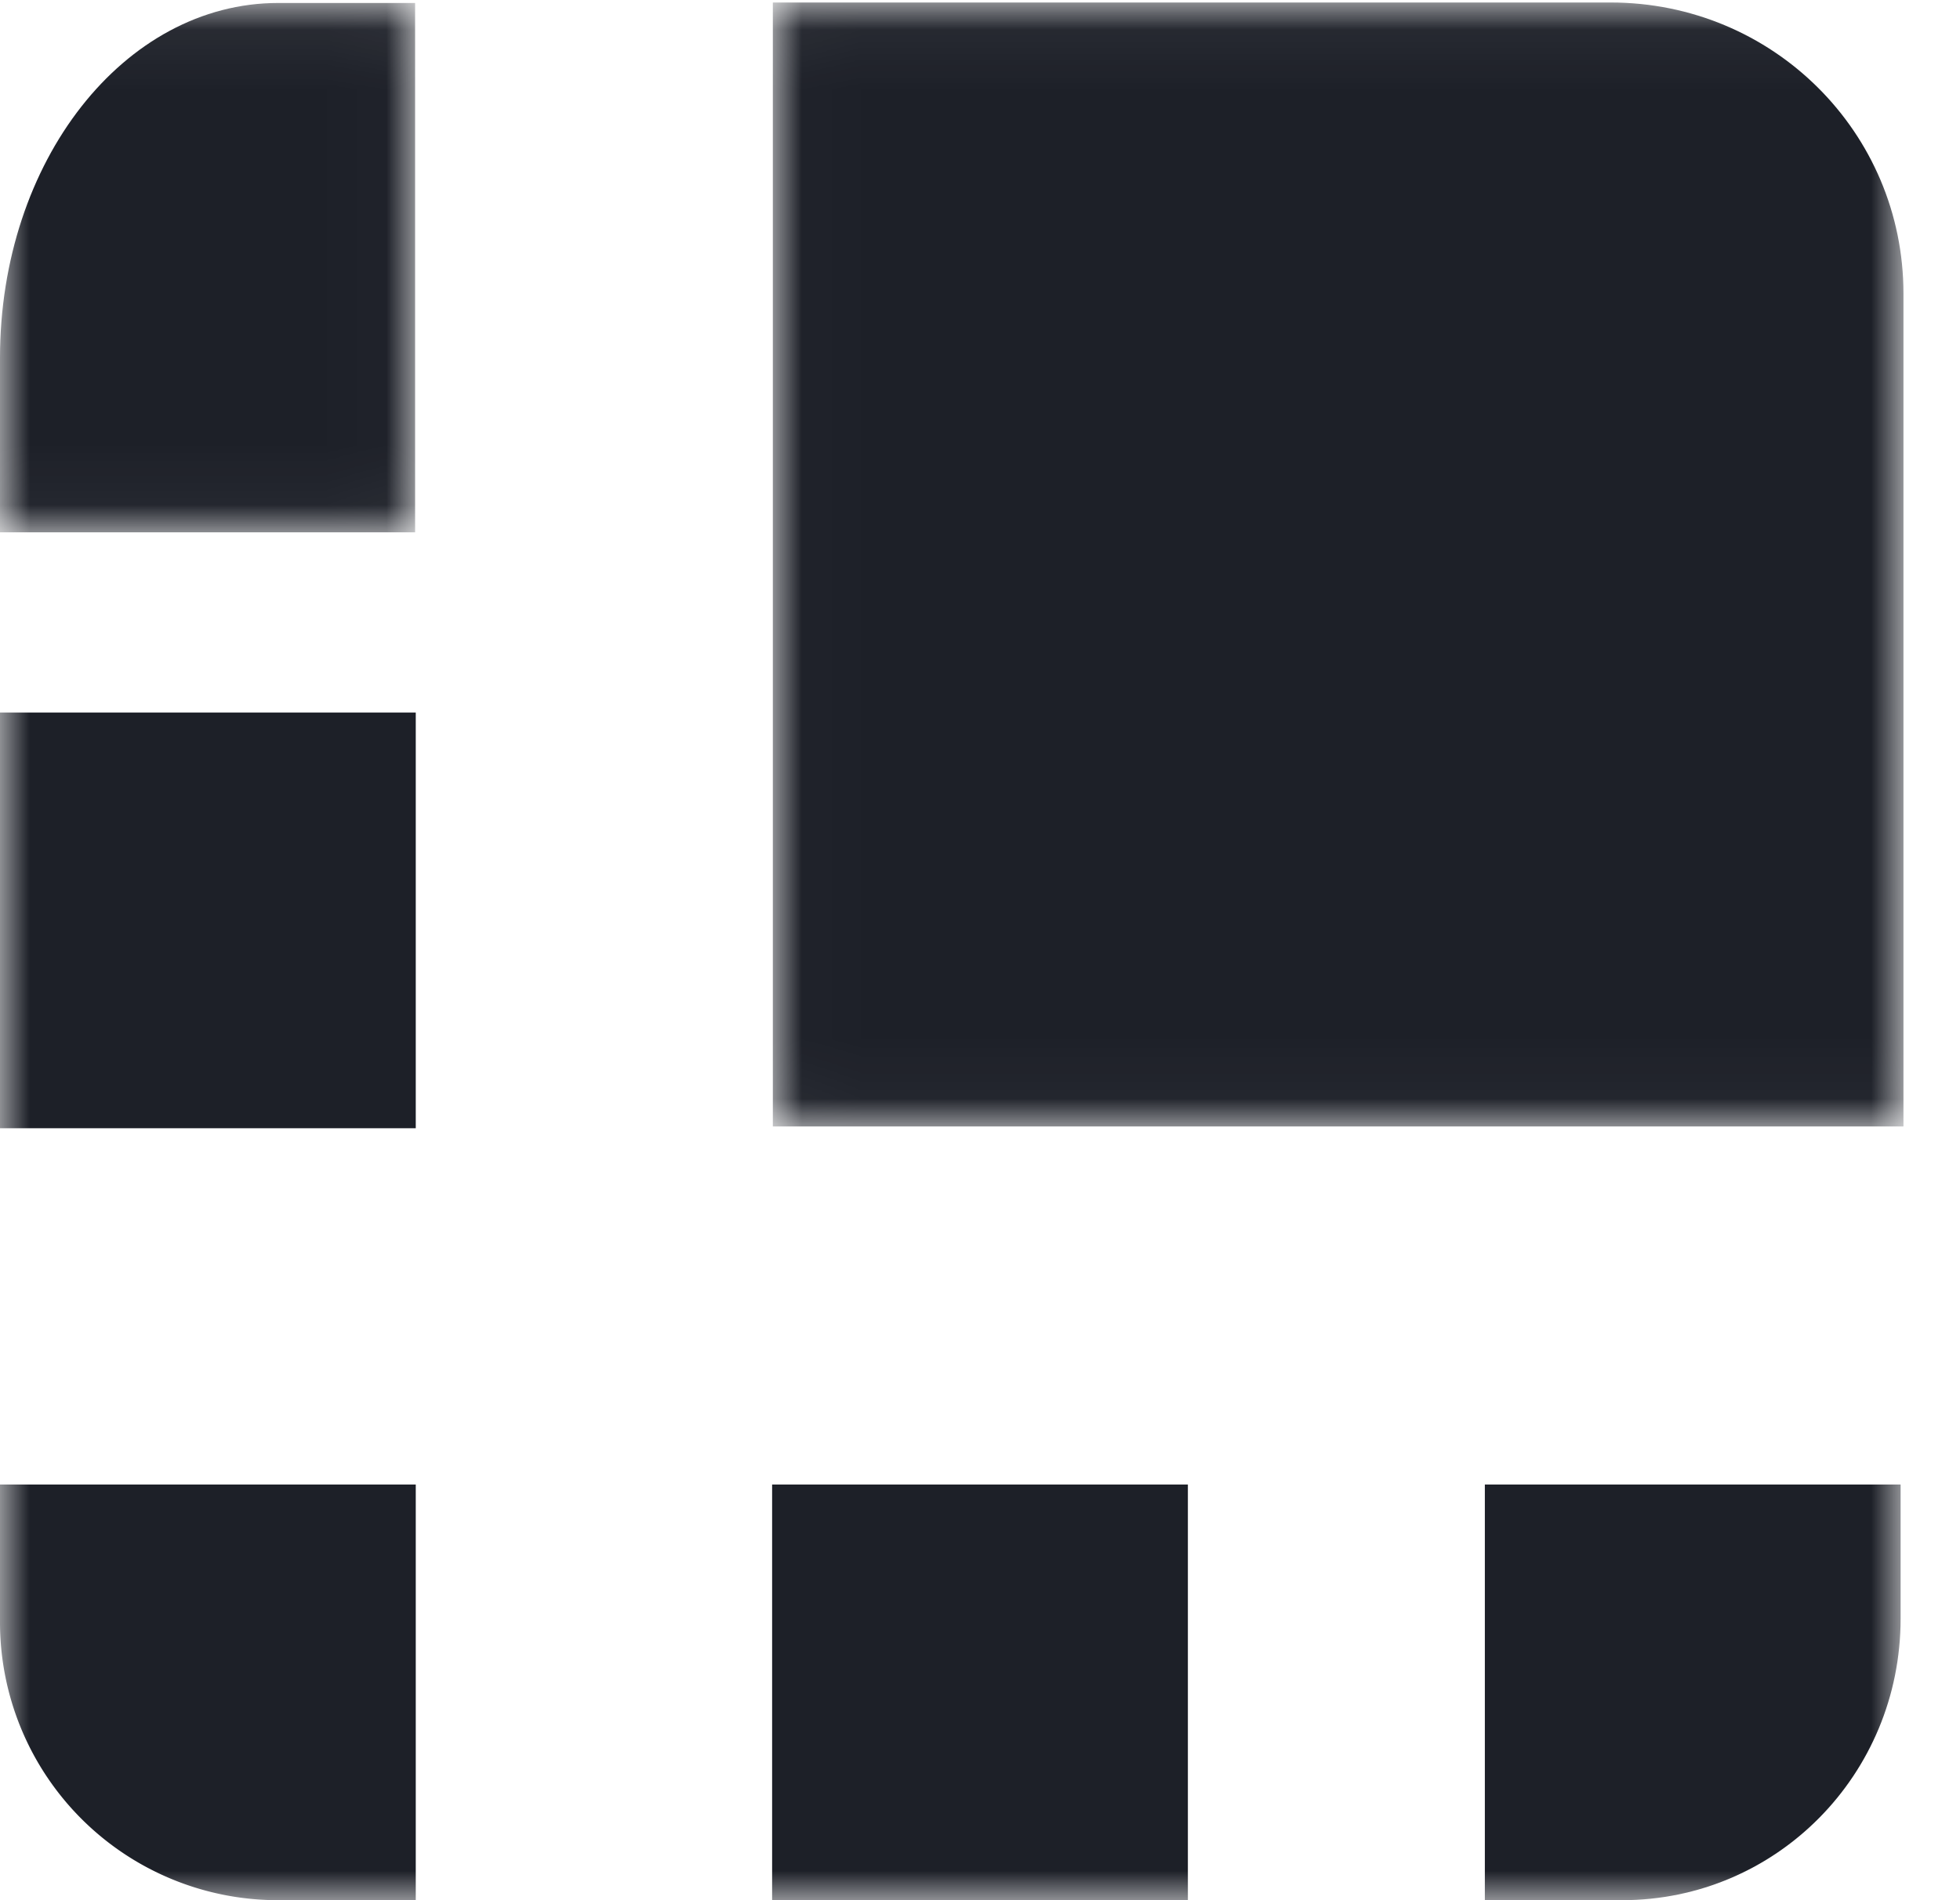 <svg width="33" height="32" xmlns="http://www.w3.org/2000/svg" xmlns:xlink="http://www.w3.org/1999/xlink"><defs><path id="path-1" d="M.012.042h19.036V18.97H.012z"/><path id="path-3" d="M0 .05h6.989v8.914H0z"/><path id="path-5" d="M0 32h32V0H0z"/></defs><g id="Page-1" stroke="none" stroke-width="1" fill="none" fill-rule="evenodd"><g id="pop-up" transform="translate(-689 -404)"><g id="Group-2" transform="translate(616 208)"><g id="Group-12" transform="translate(73 196)"><g id="Group-3" transform="translate(13)"><mask id="mask-2" fill="#fff"><use xlink:href="#path-1"/></mask><path d="M14.118.042H.012V18.97h19.036V4.944c0-2.716-2.199-4.902-4.93-4.902" id="Fill-1" fill="#1D2028" mask="url(#mask-2)"/></g><g id="Group-6"><mask id="mask-4" fill="#fff"><use xlink:href="#path-3"/></mask><path d="M6.989.05H4.684C2.089.05 0 2.716 0 6.025v2.94h6.989V.05z" id="Fill-4" fill="#1D2028" mask="url(#mask-4)"/></g><mask id="mask-6" fill="#fff"><use xlink:href="#path-5"/></mask><path id="Fill-7" fill="#1D2028" mask="url(#mask-6)" d="M0 19h7v-7H0z"/><path d="M25 32h2.309C29.908 32 32 29.886 32 27.258V25h-7v7z" id="Fill-9" fill="#1D2028" mask="url(#mask-6)"/><path id="Fill-10" fill="#1D2028" mask="url(#mask-6)" d="M13 32h7v-7h-7z"/><path d="M0 25v2.309A4.68 4.68 0 004.691 32H7v-7H0z" id="Fill-11" fill="#1D2028" mask="url(#mask-6)"/></g></g></g></g></svg>